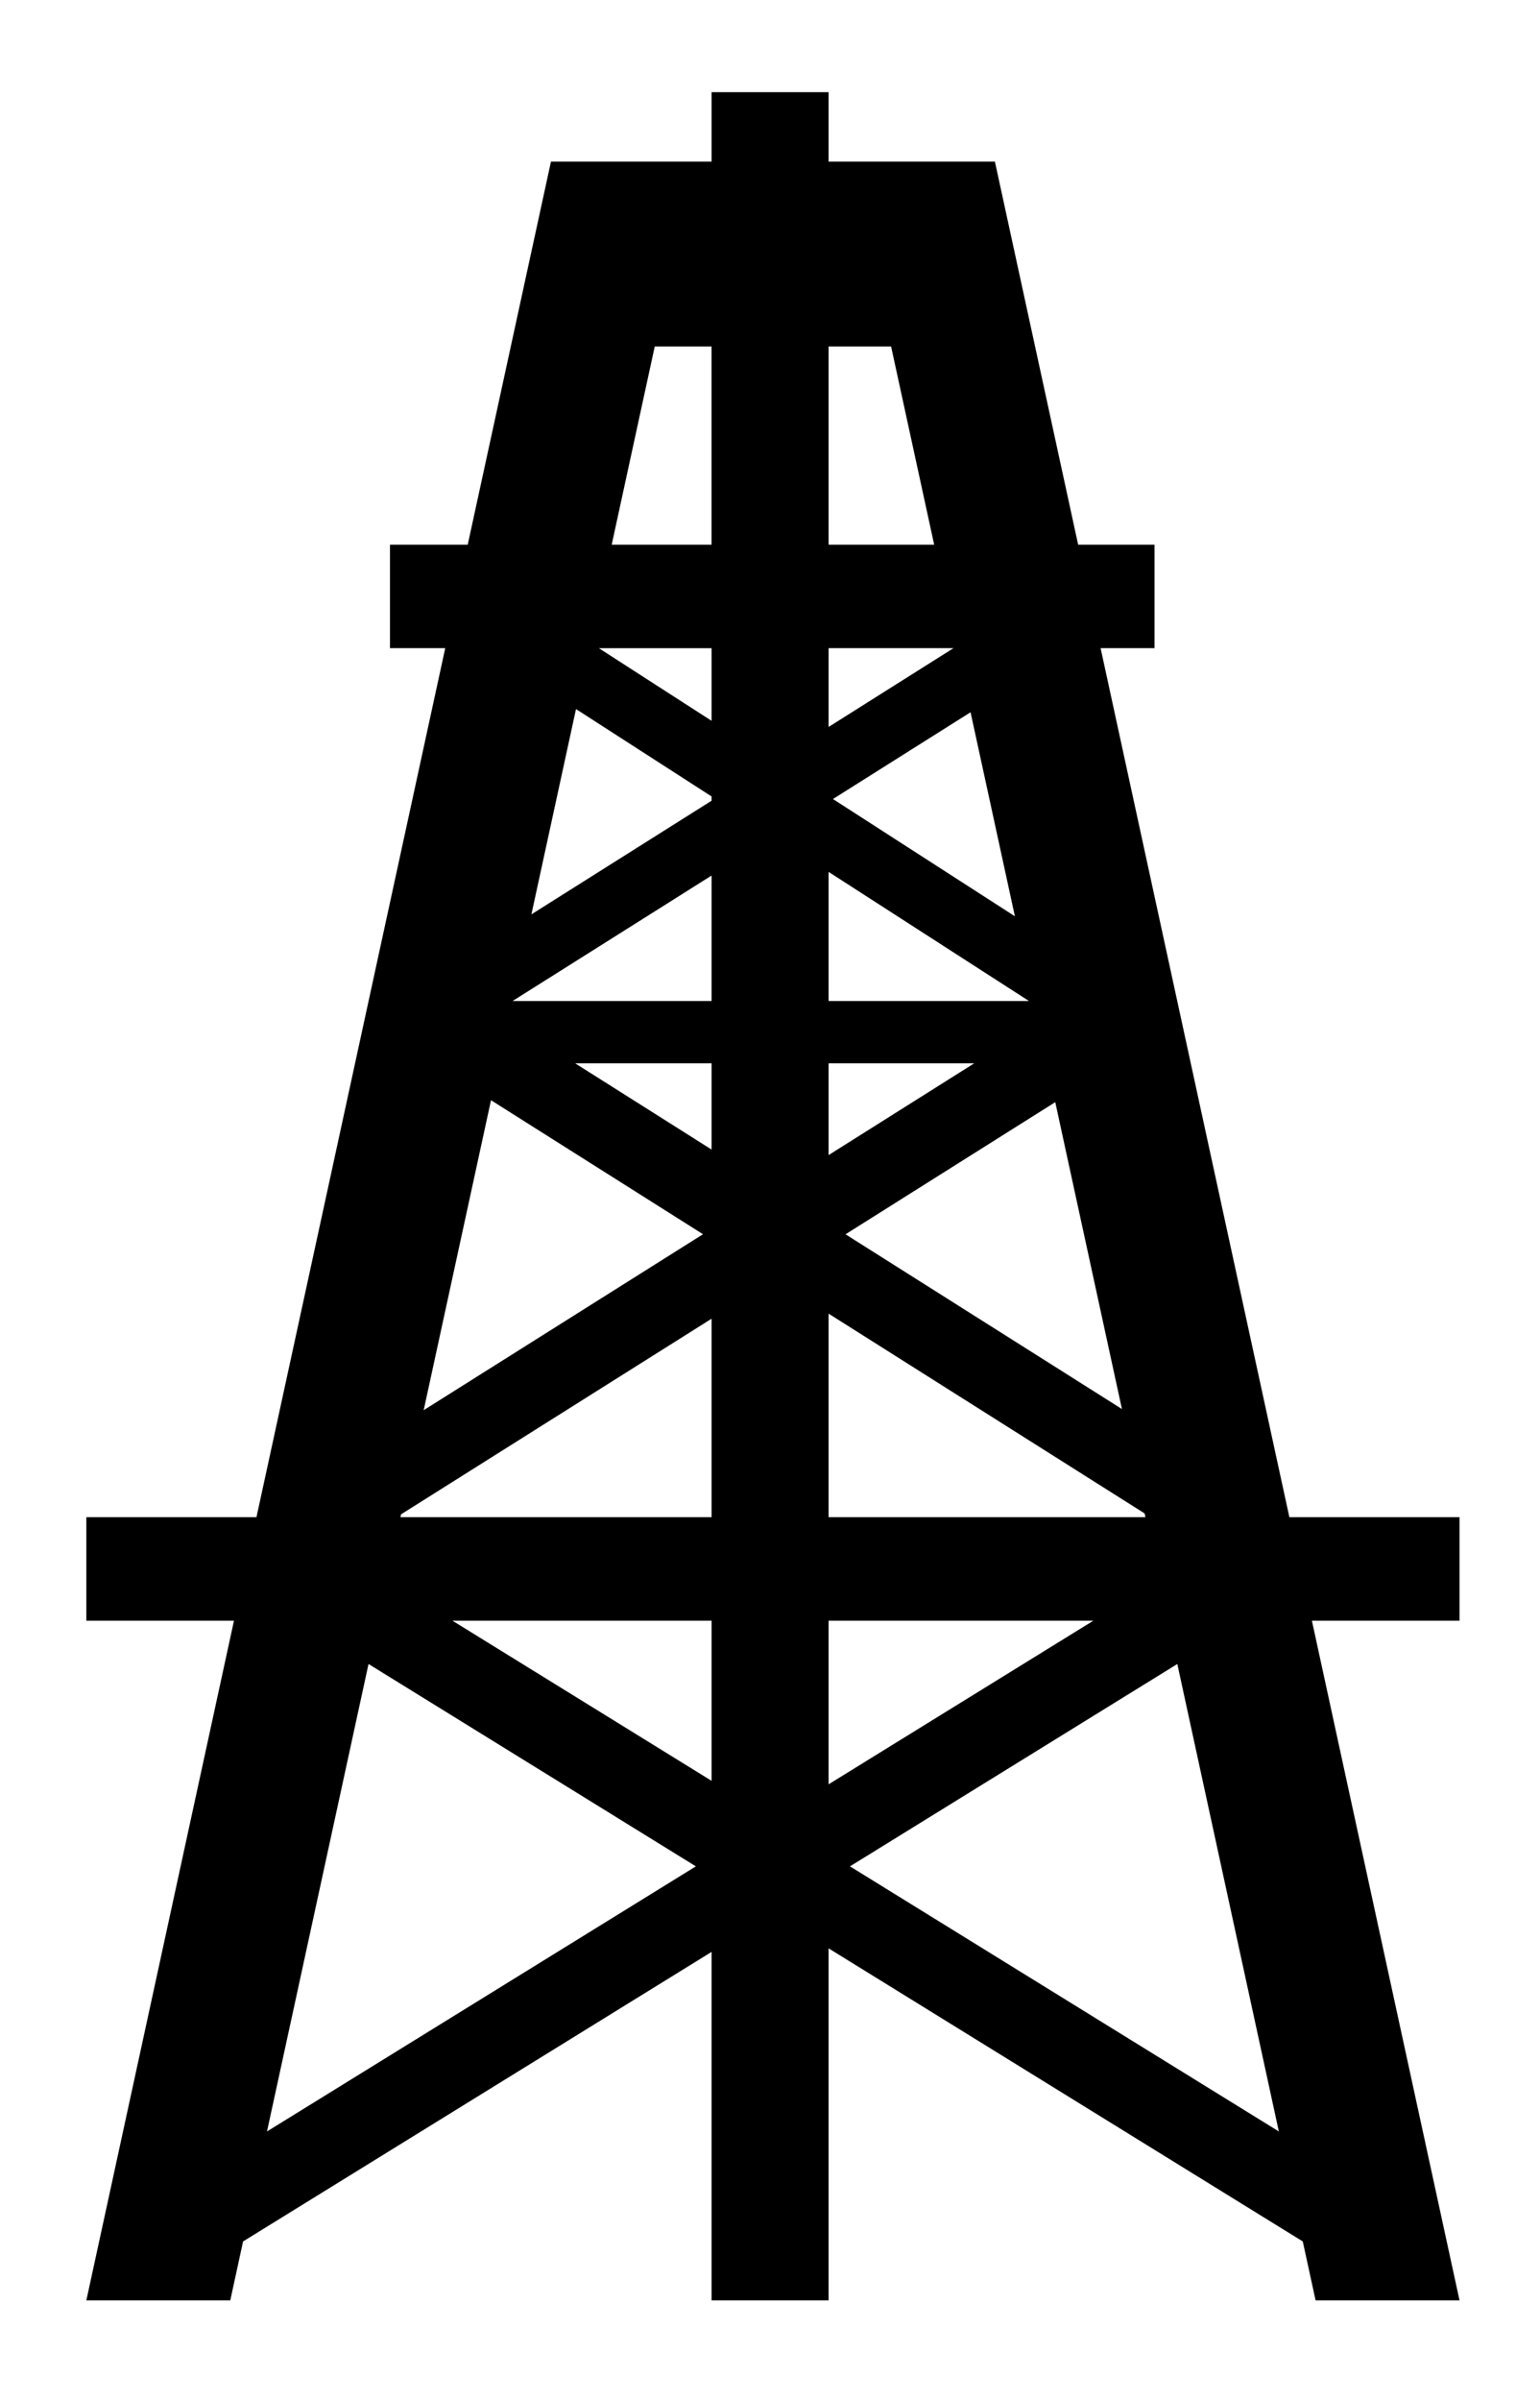 <svg width="43" height="67" viewBox="0 0 43 67" fill="none" xmlns="http://www.w3.org/2000/svg">
<g filter="url(#filter0_d_1465_3439)">
<path d="M40.753 42.334H36.002L30.731 18.085H32.237V15.198H30.104L27.78 4.51H26.181H23.76H23.136V2.572H19.869V4.51H19.403H16.943H15.384L13.06 15.198H10.889V18.085H12.432L7.161 42.334H2.411V45.222H6.533L2.411 64.186H6.43L6.787 62.542L19.869 54.463V64.186H23.136V54.364L36.376 62.542L36.734 64.186H40.753L36.631 45.222H40.753L40.753 42.334ZM16.083 19.785L19.869 22.223V22.342L14.838 25.513L16.083 19.785ZM31.983 42.334H23.136V36.654L31.96 42.229L31.983 42.334ZM23.136 27.931V24.328L28.731 27.931H23.136ZM27.201 29.67L23.136 32.23V29.67H27.201ZM19.869 27.931H14.312L19.869 24.43V27.931ZM19.869 29.67V32.076L16.061 29.67H19.869ZM23.609 34.44L29.465 30.753L31.327 39.316L23.609 34.44ZM23.258 22.295L27.1 19.874L28.338 25.567L23.258 22.295ZM23.136 20.284V18.085H26.624L23.136 20.284ZM19.869 20.113L16.722 18.086H19.869V20.113ZM19.629 34.438L11.83 39.348L13.71 30.699L19.629 34.438ZM19.869 36.795V42.334H11.181L11.198 42.254L19.869 36.795ZM19.869 45.222V49.69L12.634 45.222H19.869ZM23.136 45.222H30.528L23.136 49.787V45.222ZM24.881 9.667L26.084 15.198H23.136V9.667H24.881ZM18.282 9.667H19.868V15.198H17.08L18.282 9.667ZM10.29 46.43L19.43 52.076L7.455 59.473L10.29 46.43ZM23.733 52.076L32.873 46.43L35.708 59.473L23.733 52.076Z" fill="black"/>
</g>
<defs>
<filter id="filter0_d_1465_3439" x="0.411" y="0.572" width="42.343" height="65.615" filterUnits="userSpaceOnUse" color-interpolation-filters="sRGB">
<feFlood flood-opacity="0" result="BackgroundImageFix"/>
<feColorMatrix in="SourceAlpha" type="matrix" values="0 0 0 0 0 0 0 0 0 0 0 0 0 0 0 0 0 0 127 0" result="hardAlpha"/>
<feOffset/>
<feGaussianBlur stdDeviation="1"/>
<feComposite in2="hardAlpha" operator="out"/>
<feColorMatrix type="matrix" values="0 0 0 0 1 0 0 0 0 1 0 0 0 0 1 0 0 0 1 0"/>
<feBlend mode="normal" in2="BackgroundImageFix" result="effect1_dropShadow_1465_3439"/>
<feBlend mode="normal" in="SourceGraphic" in2="effect1_dropShadow_1465_3439" result="shape"/>
</filter>
</defs>
</svg>
